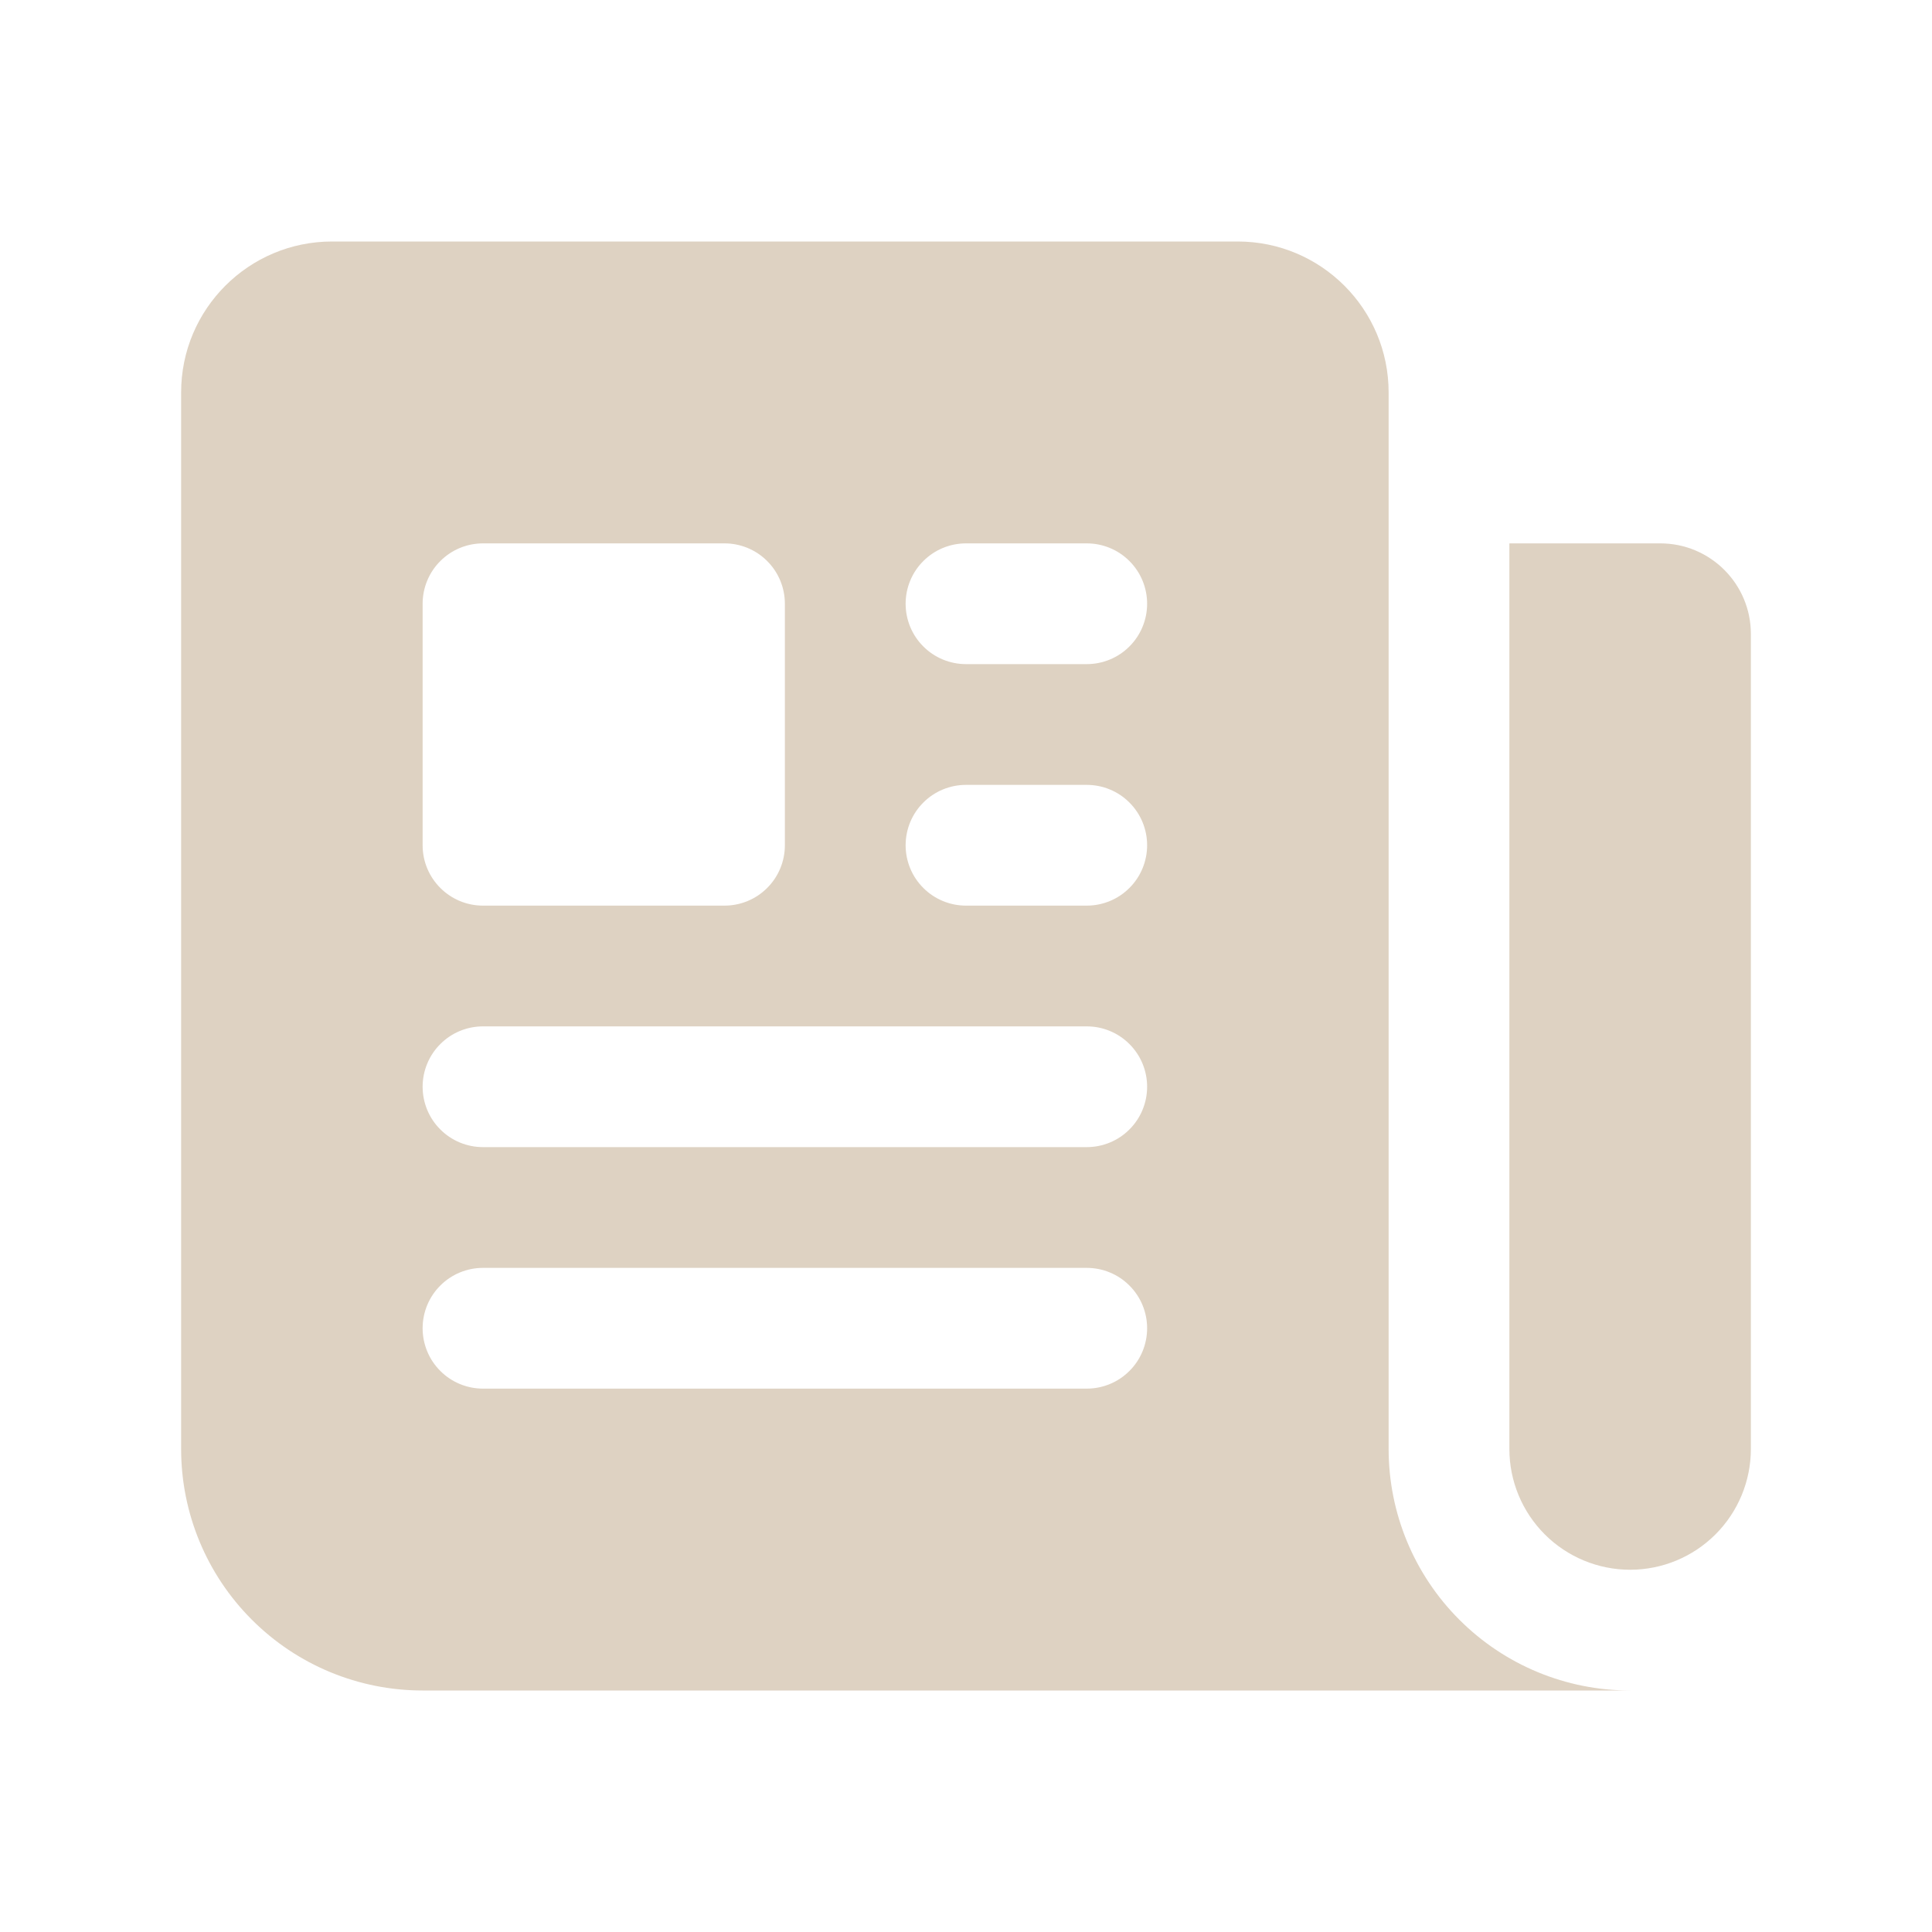 <svg width="32" height="32" viewBox="0 0 32 32" fill="none" xmlns="http://www.w3.org/2000/svg">
<path fill-rule="evenodd" clip-rule="evenodd" d="M5.5 4C4.119 4 3 5.12 3 6.5V24C3 25.061 3.421 26.078 4.172 26.828C4.922 27.579 5.939 28 7 28H27C25.939 28 24.922 27.579 24.172 26.828C23.421 26.078 23 25.061 23 24V6.5C23 5.119 21.88 4 20.5 4H5.5ZM16 13C15.735 13 15.48 13.105 15.293 13.293C15.105 13.48 15 13.735 15 14C15 14.265 15.105 14.52 15.293 14.707C15.48 14.895 15.735 15 16 15H18C18.265 15 18.52 14.895 18.707 14.707C18.895 14.52 19 14.265 19 14C19 13.735 18.895 13.48 18.707 13.293C18.52 13.105 18.265 13 18 13H16ZM15 10C15 9.735 15.105 9.48 15.293 9.293C15.48 9.105 15.735 9 16 9H18C18.265 9 18.52 9.105 18.707 9.293C18.895 9.48 19 9.735 19 10C19 10.265 18.895 10.52 18.707 10.707C18.52 10.895 18.265 11 18 11H16C15.735 11 15.48 10.895 15.293 10.707C15.105 10.52 15 10.265 15 10ZM8 17C7.735 17 7.48 17.105 7.293 17.293C7.105 17.48 7 17.735 7 18C7 18.265 7.105 18.52 7.293 18.707C7.48 18.895 7.735 19 8 19H18C18.265 19 18.52 18.895 18.707 18.707C18.895 18.52 19 18.265 19 18C19 17.735 18.895 17.48 18.707 17.293C18.52 17.105 18.265 17 18 17H8ZM7 22C7 21.735 7.105 21.48 7.293 21.293C7.48 21.105 7.735 21 8 21H18C18.265 21 18.52 21.105 18.707 21.293C18.895 21.48 19 21.735 19 22C19 22.265 18.895 22.52 18.707 22.707C18.52 22.895 18.265 23 18 23H8C7.735 23 7.48 22.895 7.293 22.707C7.105 22.52 7 22.265 7 22ZM8 9C7.735 9 7.48 9.105 7.293 9.293C7.105 9.48 7 9.735 7 10V14C7 14.552 7.448 15 8 15H12C12.265 15 12.52 14.895 12.707 14.707C12.895 14.52 13 14.265 13 14V10C13 9.735 12.895 9.48 12.707 9.293C12.52 9.105 12.265 9 12 9H8Z" fill="#B69B78" fill-opacity="0.45"/>
<path d="M25 9H27.5C28.328 9 29 9.672 29 10.5V24C29 24.53 28.789 25.039 28.414 25.414C28.039 25.789 27.53 26 27 26C26.47 26 25.961 25.789 25.586 25.414C25.211 25.039 25 24.53 25 24V9Z" fill="#B69B78" fill-opacity="0.45"/>
</svg>
